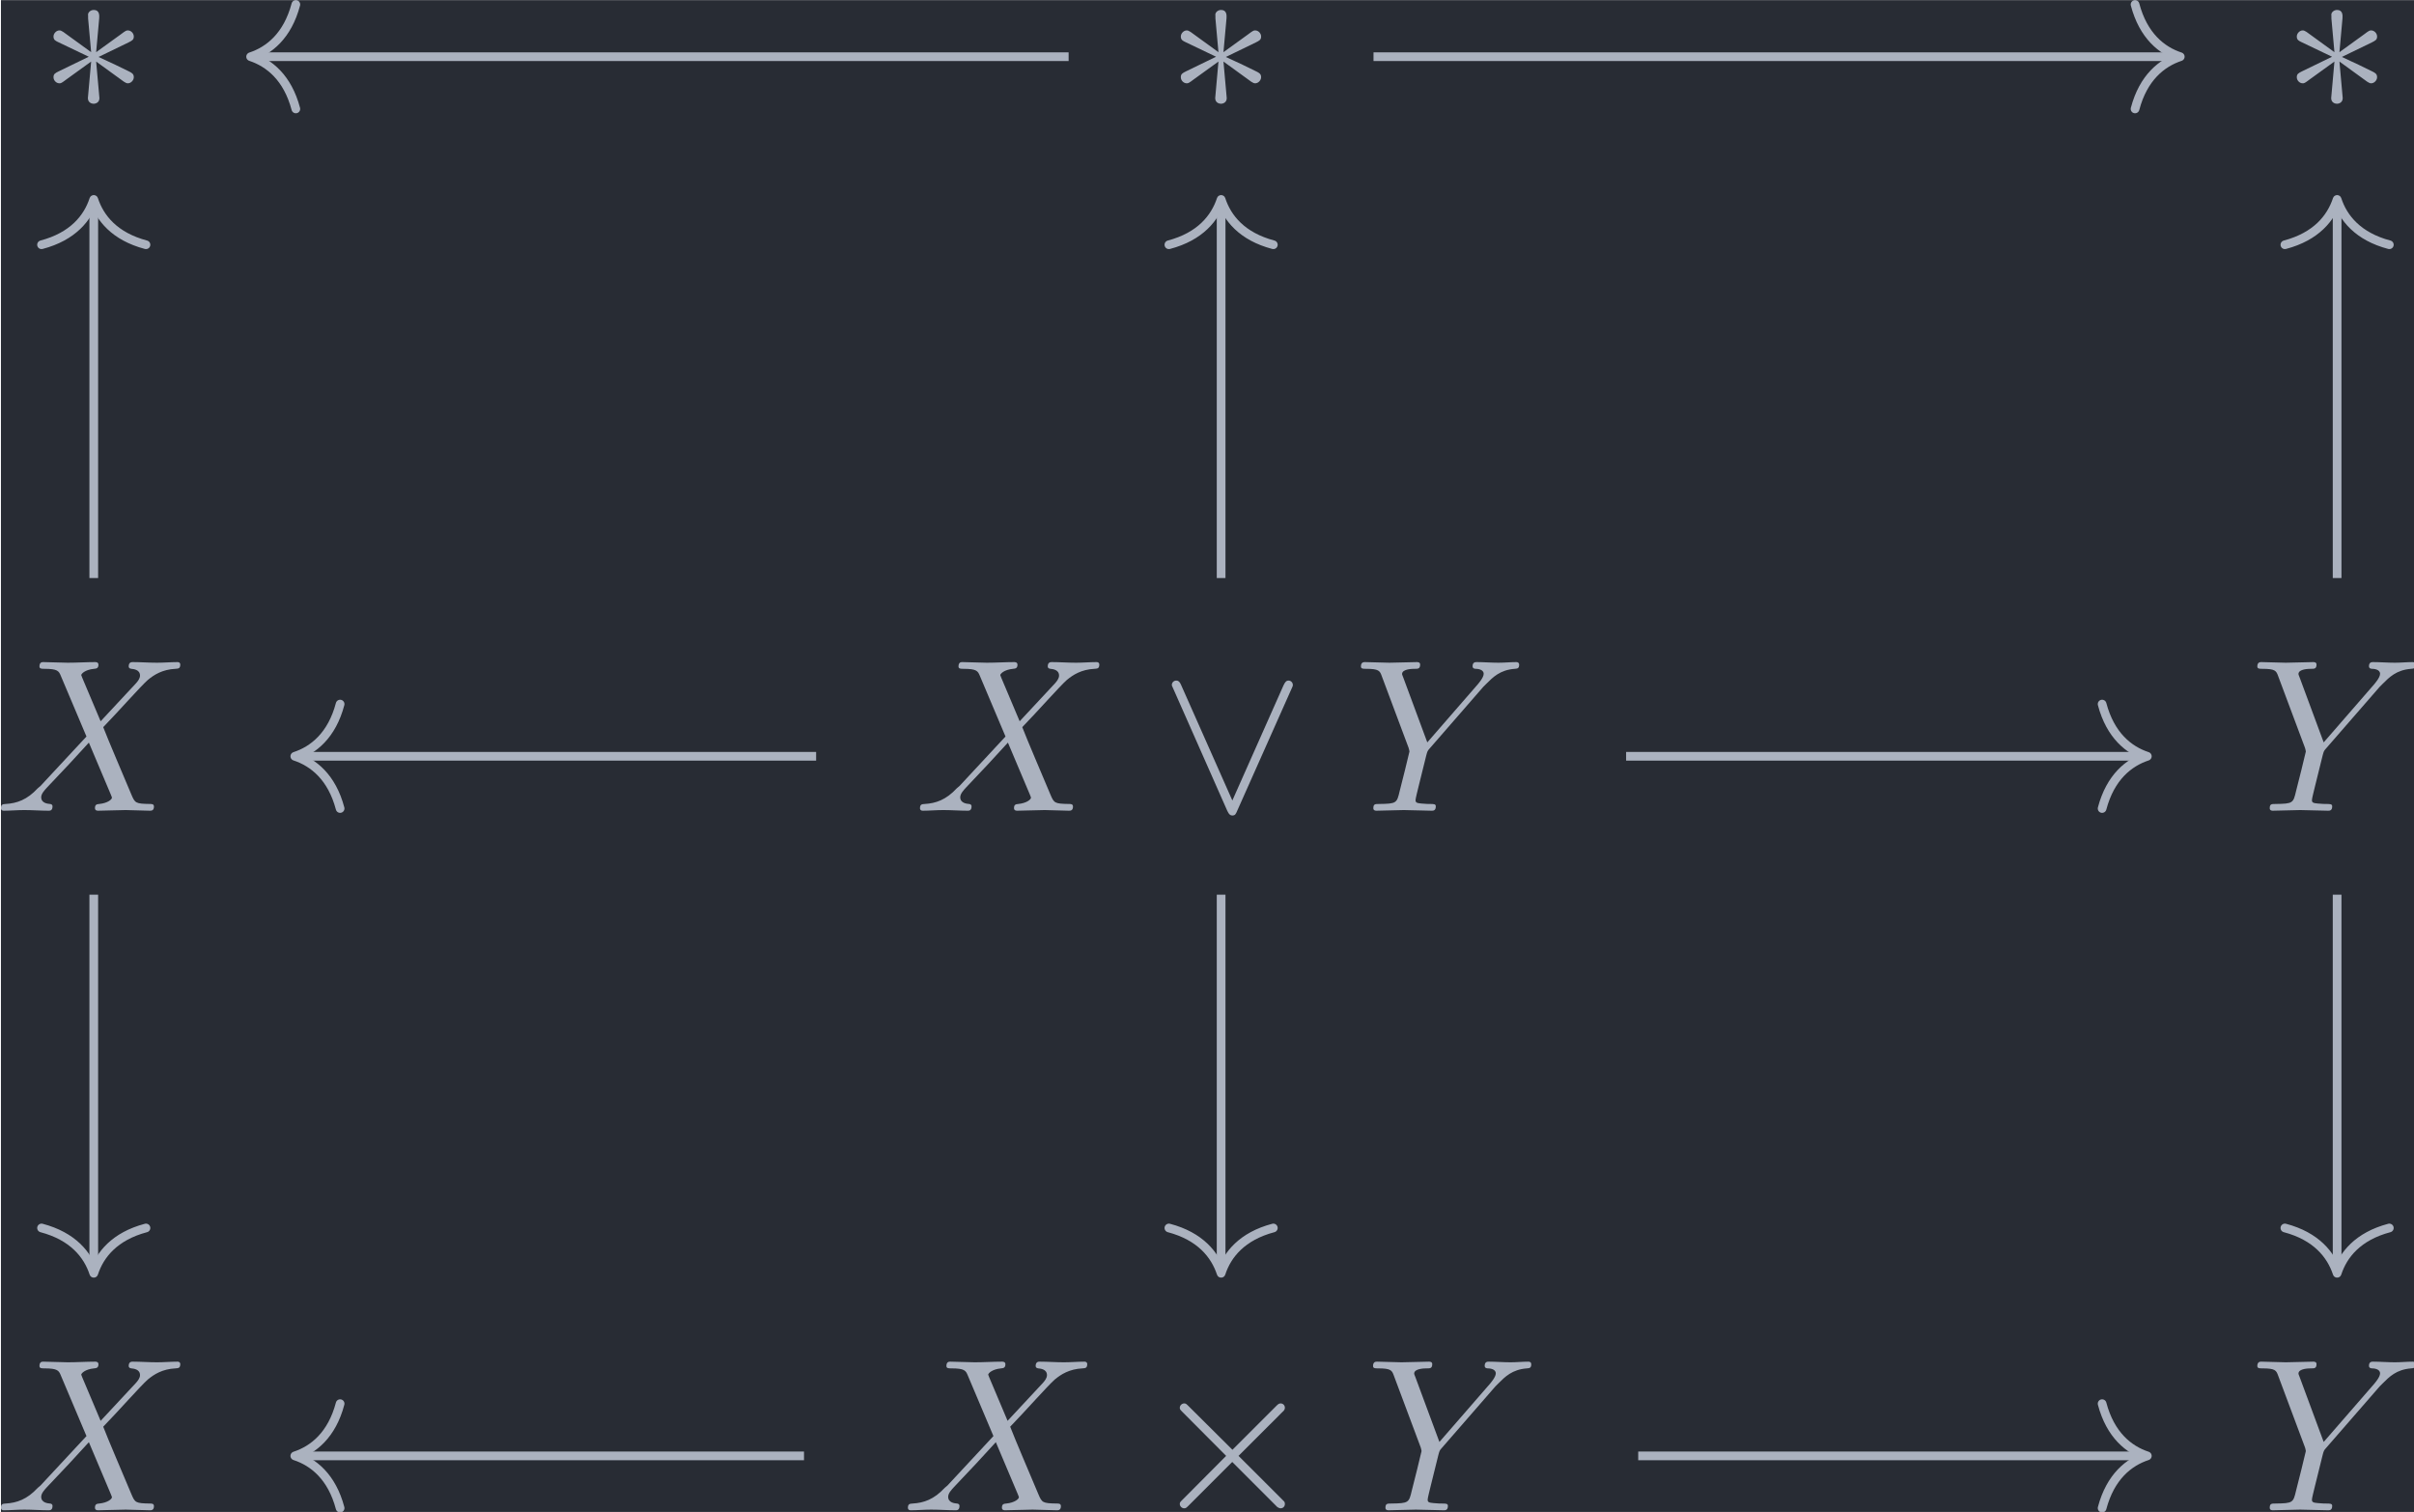 <?xml version='1.0' encoding='UTF-8'?>
<!-- This file was generated by dvisvgm 3.4.4 -->
<svg version='1.1' xmlns='http://www.w3.org/2000/svg' xmlns:xlink='http://www.w3.org/1999/xlink' width='128.847pt' height='80.708pt' viewBox='208.273 25.108 128.847 80.708'>
<defs>
<path id='g1-88' d='M4.832-4.095L3.995-6.077C3.965-6.157 3.945-6.197 3.945-6.207C3.945-6.267 4.115-6.456 4.533-6.496C4.633-6.506 4.732-6.516 4.732-6.685C4.732-6.804 4.613-6.804 4.583-6.804C4.174-6.804 3.746-6.775 3.328-6.775C3.078-6.775 2.461-6.804 2.212-6.804C2.152-6.804 2.032-6.804 2.032-6.605C2.032-6.496 2.132-6.496 2.262-6.496C2.859-6.496 2.919-6.396 3.009-6.177L4.184-3.397L2.082-1.136L1.953-1.026C1.465-.498 .996-.339 .488-.309C.359-.299 .269-.299 .269-.11C.269-.1 .269 0 .399 0C.697 0 1.026-.03 1.335-.03C1.704-.03 2.092 0 2.451 0C2.511 0 2.63 0 2.63-.199C2.63-.299 2.531-.309 2.511-.309C2.421-.319 2.112-.339 2.112-.618C2.112-.777 2.262-.936 2.381-1.066L3.397-2.142L4.294-3.118L5.3-.737C5.34-.628 5.35-.618 5.35-.598C5.35-.518 5.161-.349 4.772-.309C4.663-.299 4.573-.289 4.573-.12C4.573 0 4.682 0 4.722 0C5.001 0 5.699-.03 5.978-.03C6.227-.03 6.834 0 7.083 0C7.153 0 7.273 0 7.273-.189C7.273-.309 7.173-.309 7.093-.309C6.426-.319 6.406-.349 6.237-.747C5.848-1.674 5.181-3.228 4.951-3.826C5.629-4.523 6.675-5.709 6.994-5.988C7.283-6.227 7.661-6.466 8.259-6.496C8.389-6.506 8.478-6.506 8.478-6.695C8.478-6.705 8.478-6.804 8.349-6.804C8.05-6.804 7.721-6.775 7.412-6.775C7.044-6.775 6.665-6.804 6.306-6.804C6.247-6.804 6.117-6.804 6.117-6.605C6.117-6.535 6.167-6.506 6.237-6.496C6.326-6.486 6.635-6.466 6.635-6.187C6.635-6.047 6.526-5.918 6.446-5.828L4.832-4.095Z'/>
<path id='g1-89' d='M5.948-5.669L6.087-5.808C6.386-6.107 6.715-6.446 7.392-6.496C7.502-6.506 7.592-6.506 7.592-6.685C7.592-6.765 7.542-6.804 7.462-6.804C7.203-6.804 6.914-6.775 6.645-6.775C6.316-6.775 5.968-6.804 5.649-6.804C5.589-6.804 5.46-6.804 5.46-6.615C5.46-6.506 5.559-6.496 5.609-6.496C5.679-6.496 5.968-6.476 5.968-6.267C5.968-6.097 5.738-5.838 5.699-5.788L3.387-3.128L2.291-6.087C2.232-6.227 2.232-6.247 2.232-6.257C2.232-6.496 2.72-6.496 2.819-6.496C2.959-6.496 3.059-6.496 3.059-6.695C3.059-6.804 2.939-6.804 2.909-6.804C2.63-6.804 1.933-6.775 1.654-6.775C1.405-6.775 .787-6.804 .538-6.804C.478-6.804 .349-6.804 .349-6.605C.349-6.496 .448-6.496 .578-6.496C1.176-6.496 1.215-6.406 1.305-6.157L2.531-2.879C2.54-2.849 2.57-2.74 2.57-2.71S2.172-1.076 2.122-.897C1.993-.349 1.983-.319 1.186-.309C.996-.309 .917-.309 .917-.11C.917 0 1.036 0 1.056 0C1.335 0 2.032-.03 2.311-.03S3.308 0 3.587 0C3.656 0 3.776 0 3.776-.199C3.776-.309 3.686-.309 3.497-.309C3.477-.309 3.288-.309 3.118-.329C2.909-.349 2.849-.369 2.849-.488C2.849-.558 2.939-.907 2.989-1.116L3.337-2.521C3.387-2.71 3.397-2.74 3.477-2.829L5.948-5.669Z'/>
<path id='g0-2' d='M3.875-2.77L1.883-4.752C1.763-4.872 1.743-4.892 1.664-4.892C1.564-4.892 1.465-4.802 1.465-4.692C1.465-4.623 1.484-4.603 1.594-4.493L3.587-2.491L1.594-.488C1.484-.379 1.465-.359 1.465-.289C1.465-.179 1.564-.09 1.664-.09C1.743-.09 1.763-.11 1.883-.229L3.866-2.212L5.928-.149C5.948-.139 6.017-.09 6.077-.09C6.197-.09 6.276-.179 6.276-.289C6.276-.309 6.276-.349 6.247-.399C6.237-.418 4.653-1.983 4.154-2.491L5.978-4.314C6.027-4.374 6.177-4.503 6.227-4.563C6.237-4.583 6.276-4.623 6.276-4.692C6.276-4.802 6.197-4.892 6.077-4.892C5.998-4.892 5.958-4.852 5.848-4.742L3.875-2.77Z'/>
<path id='g0-3' d='M2.74-4.254C2.75-4.394 2.75-4.633 2.491-4.633C2.331-4.633 2.202-4.503 2.232-4.374V-4.244L2.371-2.7L1.096-3.626C1.006-3.676 .986-3.696 .917-3.696C.777-3.696 .648-3.557 .648-3.417C.648-3.258 .747-3.218 .847-3.168L2.262-2.491L.887-1.823C.727-1.743 .648-1.704 .648-1.554S.777-1.275 .917-1.275C.986-1.275 1.006-1.275 1.255-1.465L2.371-2.271L2.222-.598C2.222-.389 2.401-.339 2.481-.339C2.6-.339 2.75-.408 2.75-.598L2.6-2.271L3.875-1.345C3.965-1.295 3.985-1.275 4.055-1.275C4.194-1.275 4.324-1.415 4.324-1.554C4.324-1.704 4.234-1.753 4.115-1.813C3.517-2.112 3.497-2.112 2.71-2.481L4.085-3.148C4.244-3.228 4.324-3.268 4.324-3.417S4.194-3.696 4.055-3.696C3.985-3.696 3.965-3.696 3.716-3.507L2.6-2.7L2.74-4.254Z'/>
<path id='g0-95' d='M6.017-5.559C6.077-5.689 6.087-5.709 6.087-5.758C6.087-5.868 5.998-5.958 5.888-5.958C5.788-5.958 5.729-5.888 5.659-5.738L3.318-.468L.976-5.748C.897-5.938 .817-5.958 .747-5.958C.638-5.958 .548-5.868 .548-5.758C.548-5.738 .548-5.719 .608-5.599L3.088 .01C3.168 .179 3.228 .219 3.318 .219C3.447 .219 3.477 .149 3.537 .01L6.017-5.559Z'/>
</defs>
<g id='page1' transform='matrix(1.166 0 0 1.166 0 0)'>
<rect x='178.665' y='21.539' width='110.531' height='69.234' fill='#282c34'/>
<g fill='#abb2bf' transform='matrix(1 0 0 1 -62.383 33.93)'>
<use x='242.806' y='-7.308' xlink:href='#g0-3'/>
</g>
<g fill='#abb2bf' transform='matrix(1 0 0 1 -62.383 33.93)'>
<use x='294.41' y='-7.308' xlink:href='#g0-3'/>
</g>
<g fill='#abb2bf' transform='matrix(1 0 0 1 -62.383 33.93)'>
<use x='345.495' y='-7.308' xlink:href='#g0-3'/>
</g>
<g fill='#abb2bf' transform='matrix(1 0 0 1 -64.41 33.929)'>
<use x='242.806' y='24.719' xlink:href='#g1-88'/>
</g>
<g fill='#abb2bf' transform='matrix(1 0 0 1 -73.944 33.929)'>
<use x='294.41' y='24.719' xlink:href='#g1-88'/>
<use x='305.66' y='24.719' xlink:href='#g0-95'/>
<use x='314.515' y='24.719' xlink:href='#g1-89'/>
</g>
<g fill='#abb2bf' transform='matrix(1 0 0 1 -63.891 33.929)'>
<use x='345.495' y='24.719' xlink:href='#g1-89'/>
</g>
<g fill='#abb2bf' transform='matrix(1 0 0 1 -64.41 33.929)'>
<use x='242.806' y='56.745' xlink:href='#g1-88'/>
</g>
<g fill='#abb2bf' transform='matrix(1 0 0 1 -74.497 33.929)'>
<use x='294.41' y='56.745' xlink:href='#g1-88'/>
<use x='305.66' y='56.745' xlink:href='#g0-2'/>
<use x='315.622' y='56.745' xlink:href='#g1-89'/>
</g>
<g fill='#abb2bf' transform='matrix(1 0 0 1 -63.891 33.929)'>
<use x='345.495' y='56.745' xlink:href='#g1-89'/>
</g>
<path d='M241.496 24.129H278.227' stroke='#abb2bf' fill='none' stroke-width='.398' stroke-miterlimit='10'/>
<path d='M276.356 21.738C276.734 23.172 277.578 23.852 278.426 24.129C277.578 24.41 276.734 25.086 276.356 26.52' stroke='#abb2bf' fill='none' stroke-width='.398' stroke-miterlimit='10' stroke-linecap='round' stroke-linejoin='round'/>
<path d='M227.539 24.129H190.293' stroke='#abb2bf' fill='none' stroke-width='.398' stroke-miterlimit='10'/>
<path d='M192.164 26.52C191.785 25.086 190.941 24.41 190.094 24.129C190.941 23.852 191.785 23.172 192.164 21.738' stroke='#abb2bf' fill='none' stroke-width='.398' stroke-miterlimit='10' stroke-linecap='round' stroke-linejoin='round'/>
<path d='M182.914 47.996V30.863' stroke='#abb2bf' fill='none' stroke-width='.398' stroke-miterlimit='10'/>
<path d='M180.523 32.738C181.957 32.359 182.636 31.516 182.914 30.664C183.191 31.516 183.871 32.359 185.304 32.738' stroke='#abb2bf' fill='none' stroke-width='.398' stroke-miterlimit='10' stroke-linecap='round' stroke-linejoin='round'/>
<path d='M182.914 62.492V79.625' stroke='#abb2bf' fill='none' stroke-width='.398' stroke-miterlimit='10'/>
<path d='M185.304 77.75C183.871 78.129 183.191 78.973 182.914 79.824C182.636 78.973 181.957 78.129 180.523 77.75' stroke='#abb2bf' fill='none' stroke-width='.398' stroke-miterlimit='10' stroke-linecap='round' stroke-linejoin='round'/>
<path d='M215.981 56.156H192.316' stroke='#abb2bf' fill='none' stroke-width='.398' stroke-miterlimit='10'/>
<path d='M194.191 58.547C193.812 57.113 192.969 56.437 192.117 56.156C192.969 55.879 193.812 55.199 194.191 53.766' stroke='#abb2bf' fill='none' stroke-width='.398' stroke-miterlimit='10' stroke-linecap='round' stroke-linejoin='round'/>
<path d='M253.059 56.156H276.719' stroke='#abb2bf' fill='none' stroke-width='.398' stroke-miterlimit='10'/>
<path d='M274.848 53.766C275.227 55.199 276.071 55.879 276.918 56.156C276.071 56.437 275.227 57.113 274.848 58.547' stroke='#abb2bf' fill='none' stroke-width='.398' stroke-miterlimit='10' stroke-linecap='round' stroke-linejoin='round'/>
<path d='M234.52 47.996V30.863' stroke='#abb2bf' fill='none' stroke-width='.398' stroke-miterlimit='10'/>
<path d='M232.129 32.738C233.563 32.359 234.238 31.516 234.52 30.664C234.797 31.516 235.477 32.359 236.91 32.738' stroke='#abb2bf' fill='none' stroke-width='.398' stroke-miterlimit='10' stroke-linecap='round' stroke-linejoin='round'/>
<path d='M234.52 62.492V79.625' stroke='#abb2bf' fill='none' stroke-width='.398' stroke-miterlimit='10'/>
<path d='M236.91 77.75C235.477 78.129 234.797 78.973 234.52 79.824C234.238 78.973 233.563 78.129 232.129 77.75' stroke='#abb2bf' fill='none' stroke-width='.398' stroke-miterlimit='10' stroke-linecap='round' stroke-linejoin='round'/>
<path d='M285.606 47.996V30.863' stroke='#abb2bf' fill='none' stroke-width='.398' stroke-miterlimit='10'/>
<path d='M283.215 32.738C284.649 32.359 285.325 31.516 285.606 30.664C285.883 31.516 286.563 32.359 287.996 32.738' stroke='#abb2bf' fill='none' stroke-width='.398' stroke-miterlimit='10' stroke-linecap='round' stroke-linejoin='round'/>
<path d='M285.606 62.492V79.625' stroke='#abb2bf' fill='none' stroke-width='.398' stroke-miterlimit='10'/>
<path d='M287.996 77.75C286.563 78.129 285.883 78.973 285.606 79.824C285.325 78.973 284.649 78.129 283.215 77.75' stroke='#abb2bf' fill='none' stroke-width='.398' stroke-miterlimit='10' stroke-linecap='round' stroke-linejoin='round'/>
<path d='M215.426 88.184H192.316' stroke='#abb2bf' fill='none' stroke-width='.398' stroke-miterlimit='10'/>
<path d='M194.191 90.574C193.812 89.141 192.969 88.461 192.117 88.184C192.969 87.906 193.812 87.227 194.191 85.793' stroke='#abb2bf' fill='none' stroke-width='.398' stroke-miterlimit='10' stroke-linecap='round' stroke-linejoin='round'/>
<path d='M253.613 88.184H276.719' stroke='#abb2bf' fill='none' stroke-width='.398' stroke-miterlimit='10'/>
<path d='M274.848 85.793C275.227 87.227 276.071 87.906 276.918 88.184C276.071 88.461 275.227 89.141 274.848 90.574' stroke='#abb2bf' fill='none' stroke-width='.398' stroke-miterlimit='10' stroke-linecap='round' stroke-linejoin='round'/>
</g>
</svg>